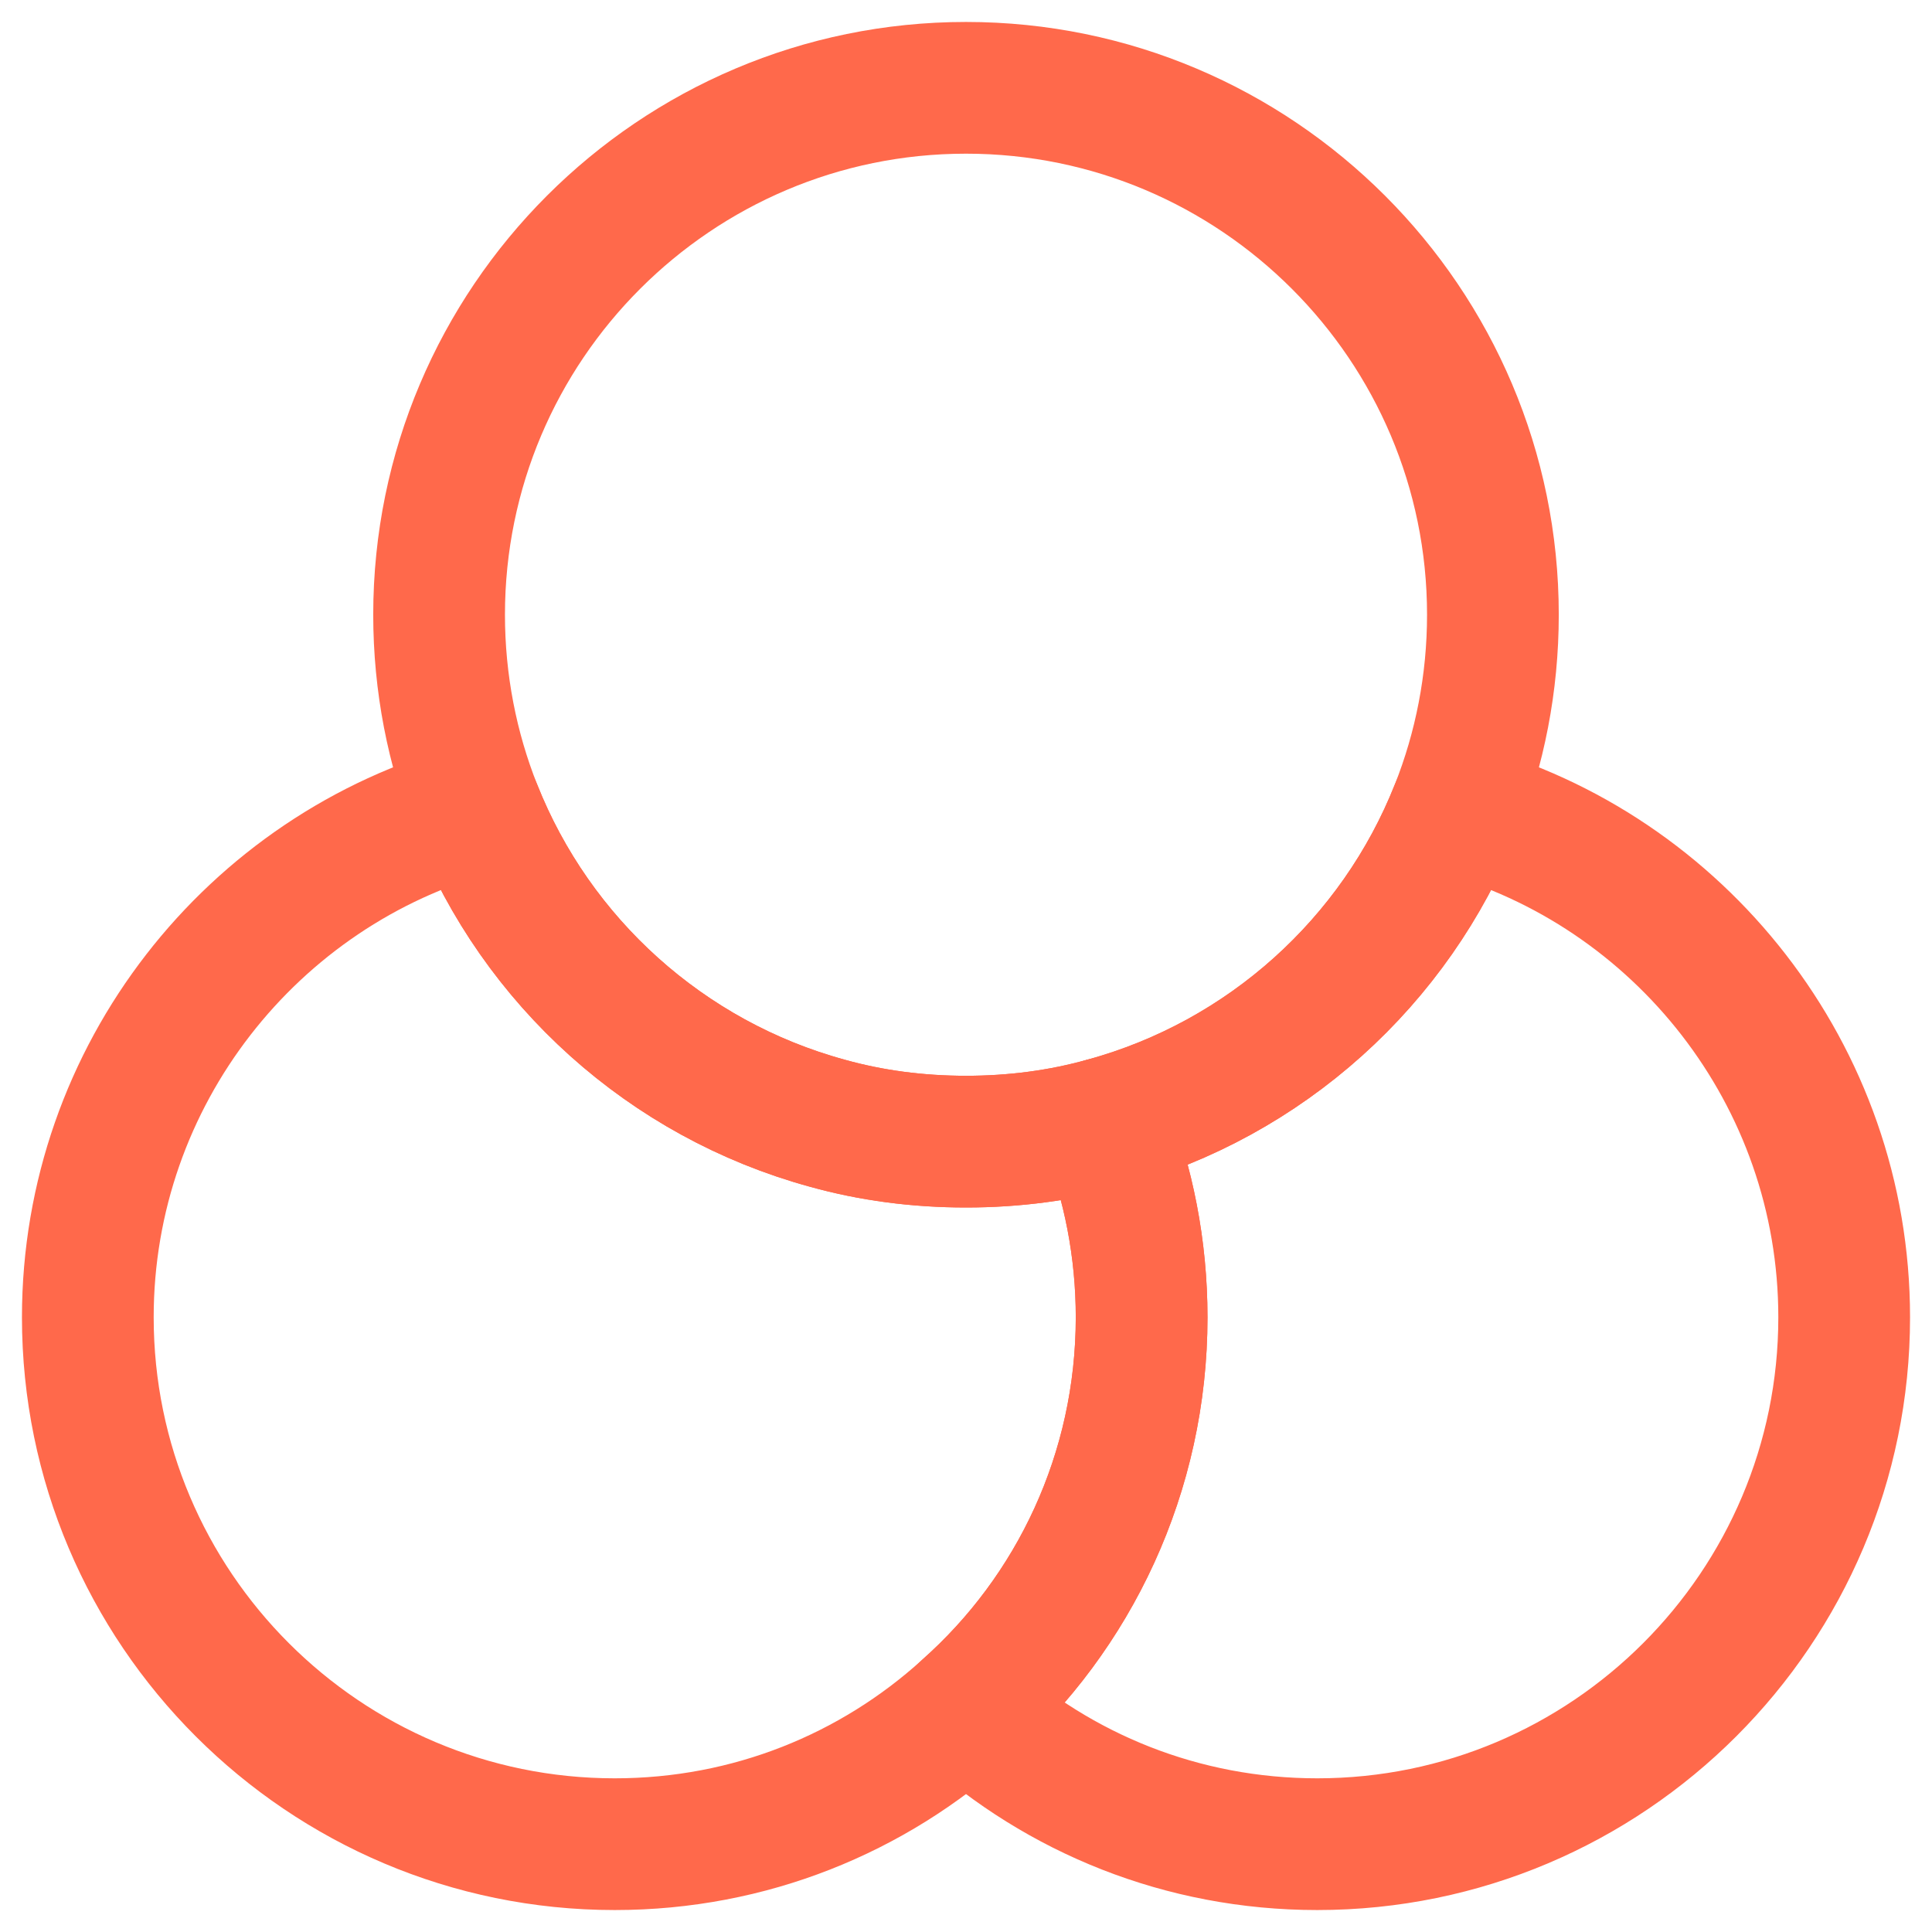 <svg width="22" height="22" viewBox="0 0 22 22" fill="none" xmlns="http://www.w3.org/2000/svg">
<path d="M13 15C13 16.77 12.23 18.37 11 19.46C9.94 20.42 8.54 21 7 21C3.69 21 1 18.31 1 15C1 12.24 2.88 9.9 5.42 9.21C6.11 10.95 7.59 12.29 9.42 12.79C9.92 12.93 10.45 13 11 13C11.55 13 12.08 12.93 12.58 12.79C12.85 13.47 13 14.22 13 15Z" stroke="#FF694B" stroke-width="1.5" stroke-linecap="round" stroke-linejoin="round"/>
<path d="M17 7C17 7.78 16.85 8.53 16.58 9.21C15.89 10.95 14.41 12.29 12.58 12.79C12.08 12.93 11.55 13 11 13C10.45 13 9.92 12.93 9.42 12.79C7.59 12.29 6.11 10.95 5.42 9.21C5.15 8.53 5 7.78 5 7C5 3.69 7.69 1 11 1C14.31 1 17 3.69 17 7Z" stroke="#FF694B" stroke-width="1.5" stroke-linecap="round" stroke-linejoin="round"/>
<path d="M21 15C21 18.31 18.31 21 15 21C13.46 21 12.06 20.42 11 19.46C12.23 18.37 13 16.77 13 15C13 14.22 12.85 13.47 12.58 12.79C14.41 12.29 15.89 10.95 16.58 9.21C19.12 9.9 21 12.24 21 15Z" stroke="#FF694B" stroke-width="1.5" stroke-linecap="round" stroke-linejoin="round"/>
</svg>
